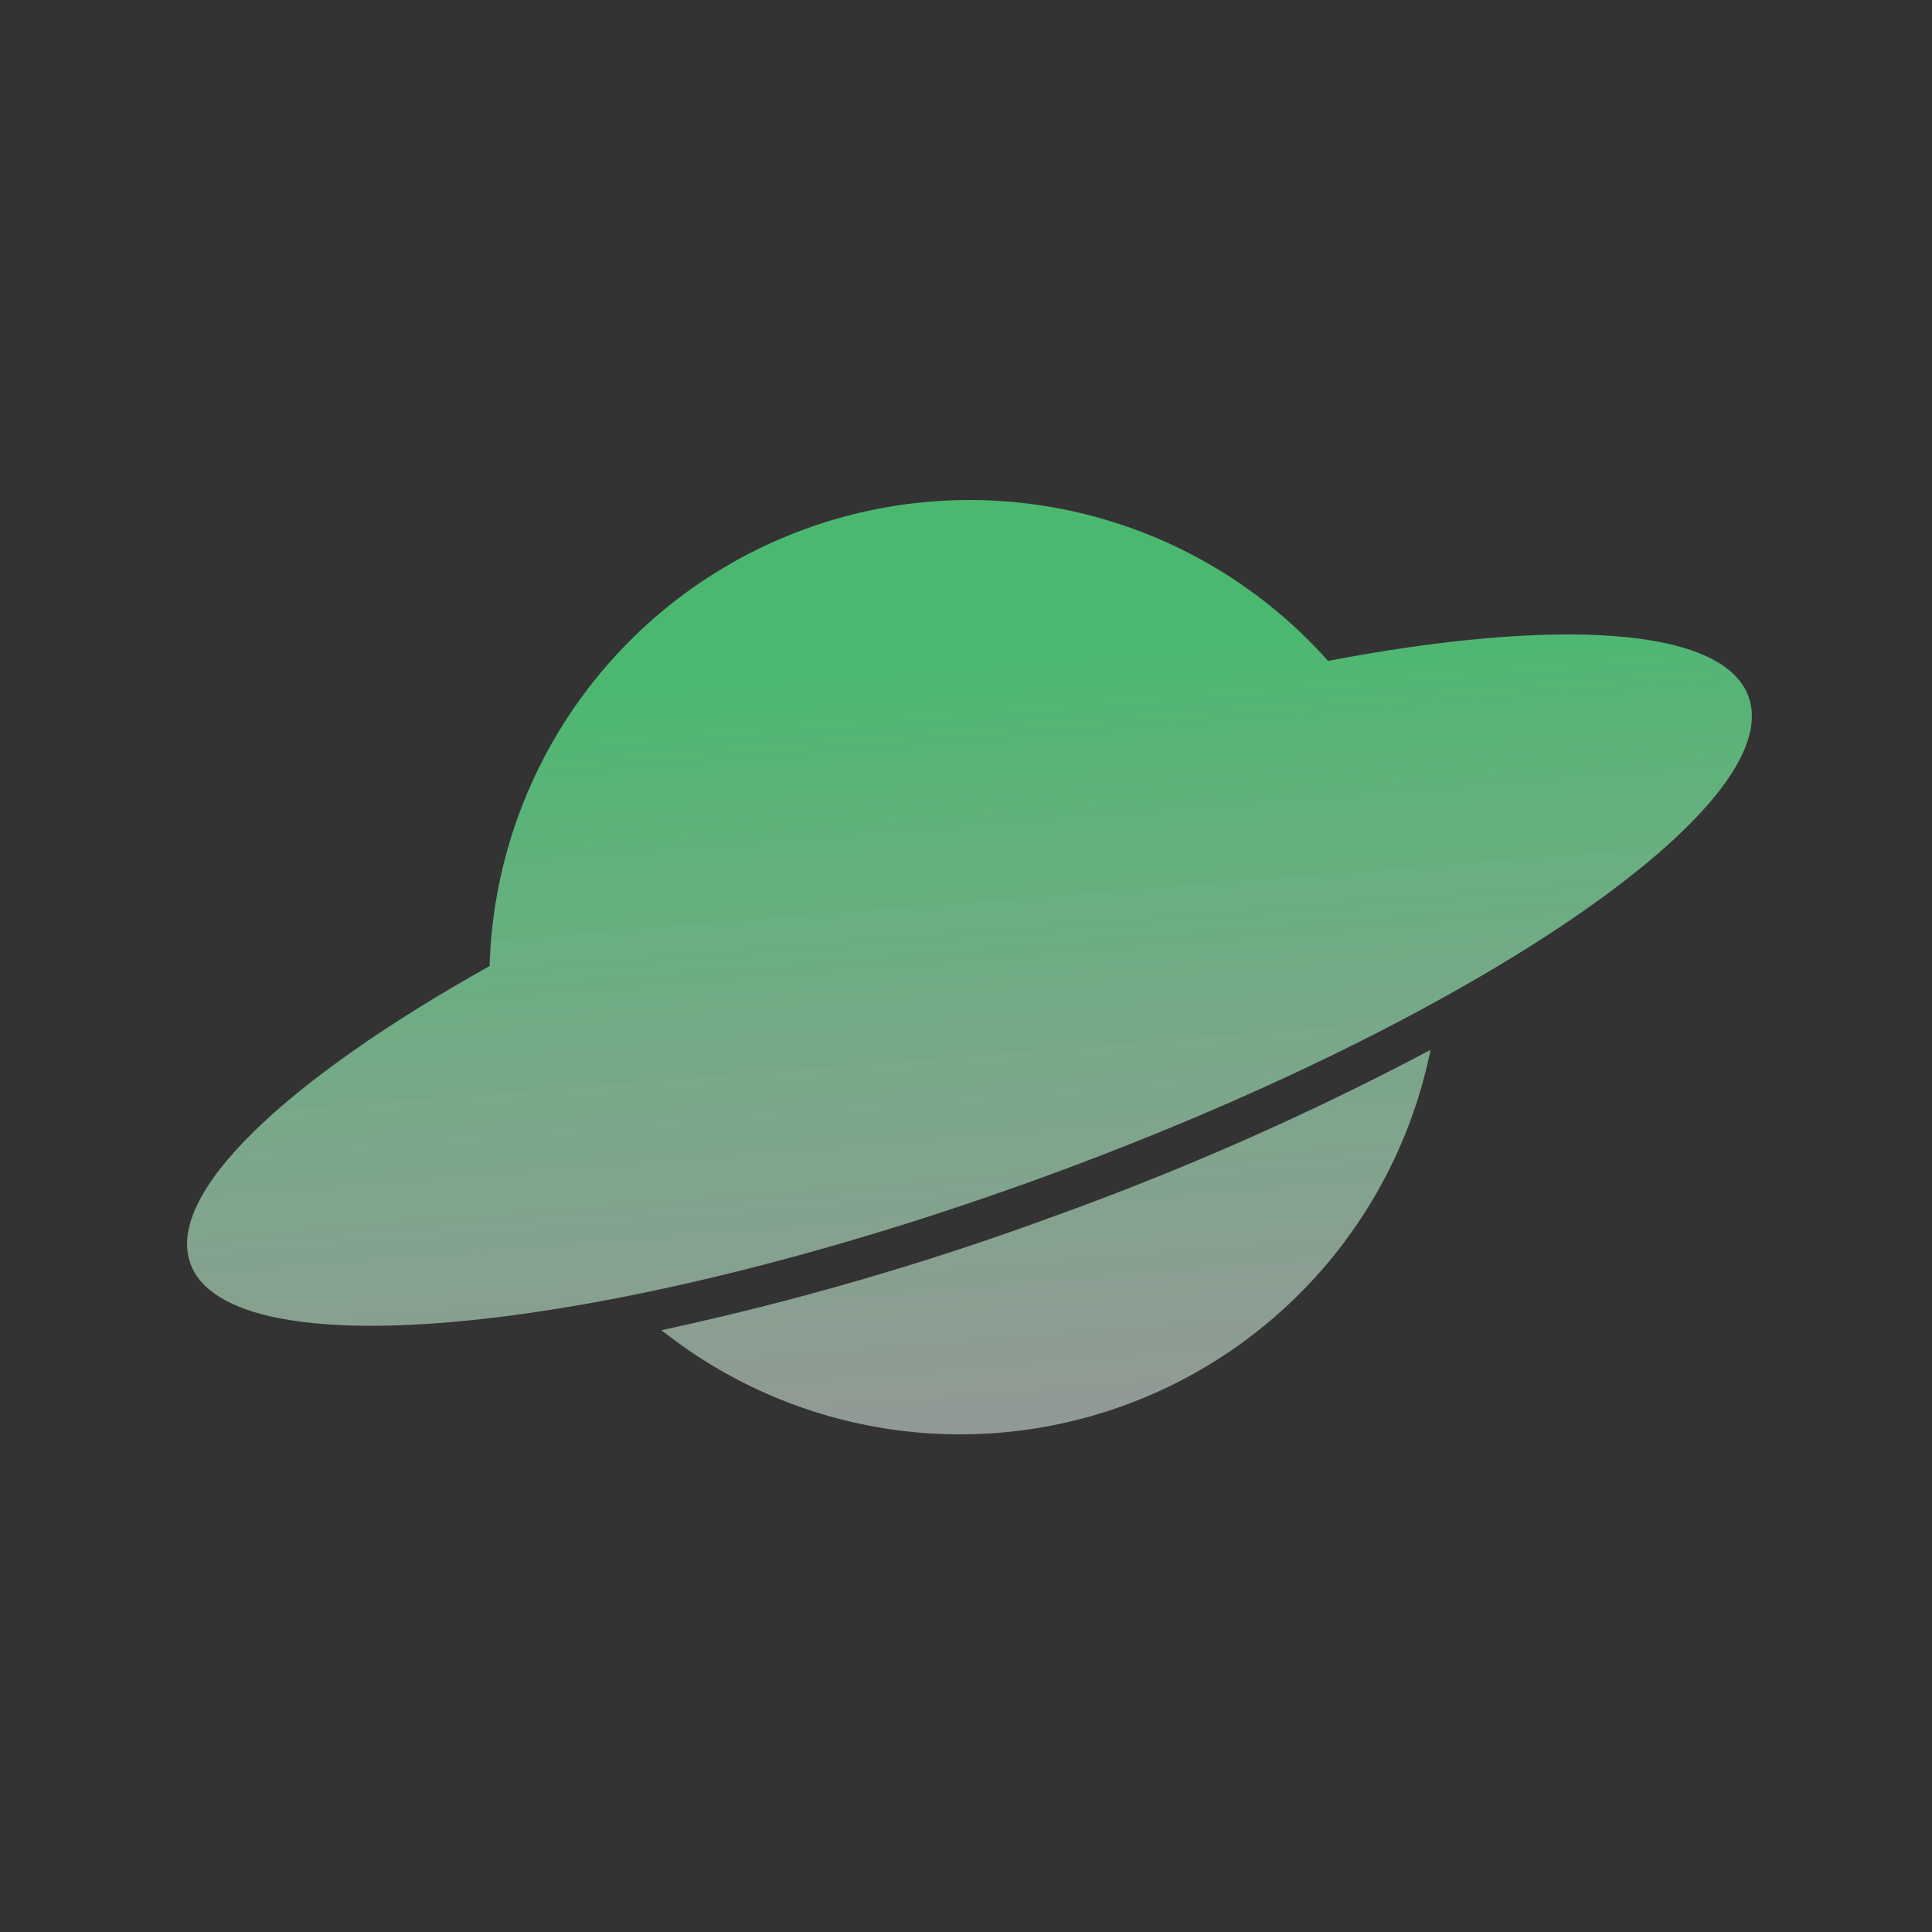 <svg width="580" height="580" viewBox="0 0 580 580" fill="none" xmlns="http://www.w3.org/2000/svg">
<rect x="0" y="0" width="580" height="580" fill="#333333" stroke="none"/>
<path fill-rule="evenodd" clip-rule="evenodd" d="M326.299 154.489C354.28 161.549 379.498 176.846 398.686 198.4C467.476 185.301 517.26 188.101 524.908 209.114C536.85 241.926 441.788 306.569 312.636 353.576C183.484 400.584 69.095 412.128 57.167 379.358C49.519 358.344 85.856 324.2 146.972 290.017C147.817 261.171 157.302 233.243 174.198 209.849C191.095 186.454 214.625 168.671 241.743 158.801C268.861 148.93 298.318 147.428 326.299 154.489ZM265.127 428.743C240.791 424.793 217.875 414.666 198.57 399.33C238.601 390.711 277.975 379.286 316.401 365.14C355.219 351.178 393 334.484 429.459 315.183C424.548 339.344 413.522 361.841 397.434 380.524C381.347 399.206 360.735 413.45 337.571 421.892C314.407 430.334 289.464 432.693 265.127 428.743Z" fill="url(#paint0_linear)" fill-opacity="0.7"/>
<defs>
<linearGradient id="paint0_linear" x1="-0.937" y1="219.716" x2="19.274" y2="474.752" gradientUnits="userSpaceOnUse">
<stop stop-color="#55F18A"/>
<stop offset="1" stop-color="white" stop-opacity="0.69"/>
</linearGradient>
</defs>
</svg>
